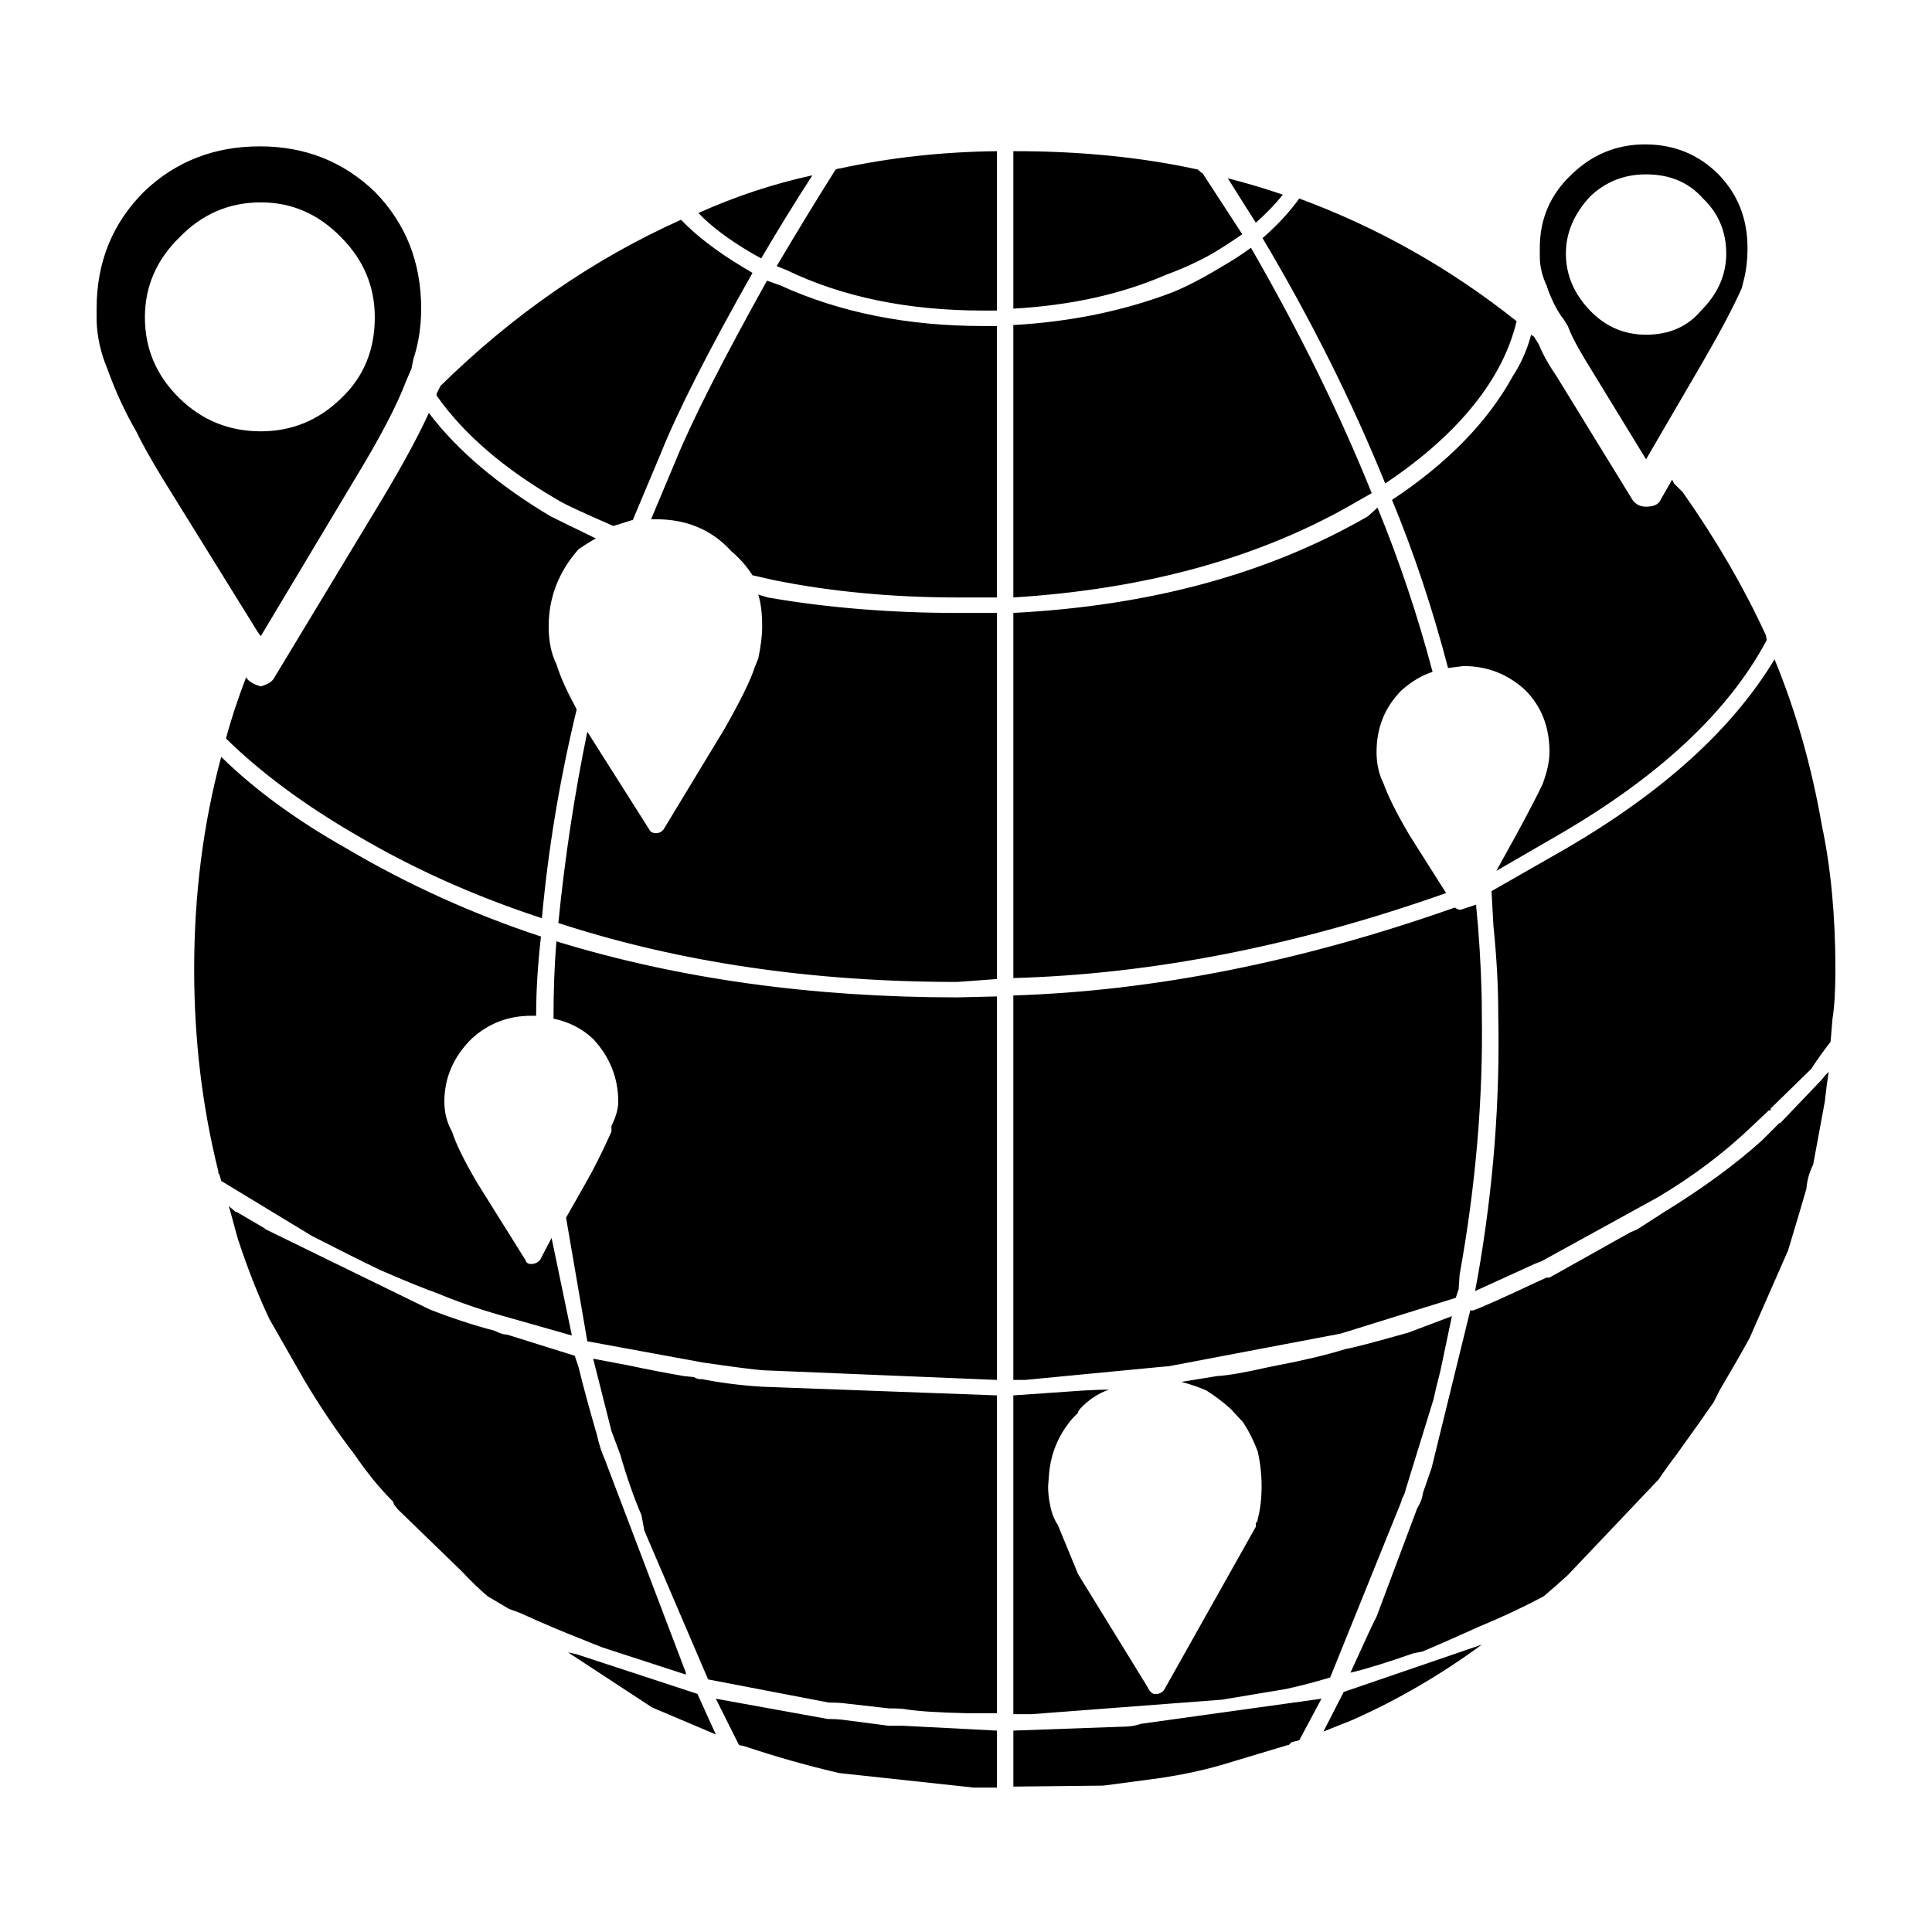 <svg xmlns="http://www.w3.org/2000/svg" xmlns:xlink="http://www.w3.org/1999/xlink" version="1.1" x="0px" y="0px" viewBox="0 0 100 100" enable-background="new 0 0 100 100" xml:space="preserve"><path fill-rule="evenodd" clip-rule="evenodd" d="M37.05,89.775l-3.3-1.4l-4.351-2.85c0.134,0.033,0.284,0.066,0.45,0.1l6.25,2.05  L37.05,89.775z M29.75,70.175l0.2,0.601c0.233,0.967,0.55,2.133,0.949,3.5c0.101,0.467,0.233,0.883,0.4,1.25l4.2,11.05v0.1  l-4.3-1.399c-0.601-0.233-0.934-0.367-1-0.4c-1.033-0.4-2.134-0.866-3.301-1.4l-0.55-0.199l-1.1-0.65  c-0.434-0.366-0.884-0.8-1.351-1.3l-3.3-3.2l-0.2-0.25l-0.05-0.15c-0.7-0.699-1.366-1.517-2-2.449  c-0.899-1.167-1.767-2.45-2.6-3.851l-1.8-3.149c-0.601-1.267-1.15-2.667-1.65-4.2l-0.45-1.65l0.351,0.3h0.05l1.45,0.851l0.05,0.05  l8.5,4.15c1.1,0.433,2.217,0.8,3.35,1.1c0.267,0.134,0.483,0.2,0.65,0.2L29.75,70.175z M11.45,39.175  c1.733,1.7,3.899,3.283,6.5,4.75c3.166,1.867,6.517,3.384,10.05,4.55c-0.167,1.467-0.25,2.834-0.25,4.101H27.5  c-1.2,0-2.233,0.399-3.101,1.2C23.467,54.708,23,55.792,23,57.025c0,0.566,0.133,1.083,0.399,1.55  c0.2,0.633,0.634,1.517,1.301,2.649l2.5,4c0.033,0.134,0.133,0.2,0.3,0.2s0.316-0.066,0.45-0.2l0.6-1.149l1.05,5.05l-3.7-1.05  c-1.166-0.333-2.267-0.717-3.3-1.15c-0.666-0.233-1.649-0.633-2.95-1.2c-0.966-0.466-2.133-1.05-3.5-1.75l-4.699-2.85l-0.101-0.35  l-0.05-0.051v-0.1c-0.833-3.333-1.25-6.816-1.25-10.45C10.05,46.309,10.517,42.642,11.45,39.175z M28.399,32.425  c0,0.767,0.134,1.417,0.4,1.95c0.2,0.634,0.5,1.316,0.9,2.05l0.149,0.3c-0.866,3.567-1.467,7.167-1.8,10.801  c-3.467-1.134-6.667-2.567-9.6-4.301c-2.7-1.566-4.95-3.232-6.75-5c0.233-0.899,0.583-1.966,1.05-3.199v0.05  c0.133,0.2,0.383,0.35,0.75,0.45c0.366-0.101,0.6-0.25,0.7-0.45l5.649-9.351c1.033-1.732,1.817-3.183,2.351-4.35  c1.467,1.934,3.566,3.717,6.3,5.35c0.267,0.134,1.05,0.518,2.35,1.15c-0.1,0.033-0.399,0.217-0.899,0.55  C28.917,29.592,28.399,30.925,28.399,32.425z M38.95,14.125c-2.301,4.066-3.884,7.184-4.75,9.35l-1.45,3.45H32.7l-0.95,0.3  c-1.533-0.666-2.467-1.1-2.8-1.3c-2.834-1.633-4.95-3.45-6.351-5.45c0-0.033,0-0.066,0-0.1l0.2-0.4  c3.767-3.699,7.917-6.566,12.45-8.6c0.8,0.833,1.866,1.65,3.2,2.45L38.95,14.125z M39.399,13.375l-0.449-0.25  c-1.2-0.7-2.134-1.4-2.801-2.1c1.934-0.867,3.9-1.517,5.9-1.95C41.184,10.408,40.3,11.842,39.399,13.375z M8.45,24.825  c-0.667-1.101-1.134-1.934-1.4-2.5c-0.566-0.967-1.066-2.05-1.5-3.25c-0.333-0.8-0.517-1.617-0.55-2.45v-0.65  c0-2.399,0.816-4.416,2.45-6.05c1.633-1.566,3.633-2.35,6-2.35c2.333,0,4.316,0.783,5.949,2.35c1.601,1.634,2.4,3.65,2.4,6.05  c0,0.934-0.133,1.801-0.4,2.601l-0.1,0.5l-0.3,0.7c-0.467,1.233-1.351,2.916-2.65,5.05l-4.85,8.1l-0.15-0.2L8.45,24.825z   M7.5,16.425c0,1.634,0.6,3.033,1.8,4.2c1.167,1.134,2.566,1.7,4.2,1.7c1.6,0,2.983-0.566,4.149-1.7c1.167-1.1,1.75-2.5,1.75-4.2  c0-1.6-0.583-2.983-1.75-4.149c-1.166-1.2-2.55-1.801-4.149-1.801c-1.634,0-3.033,0.601-4.2,1.801C8.1,13.441,7.5,14.825,7.5,16.425  z M51.6,31.725v18.95l-2.05,0.15c-7.533,0-14.417-1.017-20.65-3.05c0.334-3.367,0.834-6.667,1.5-9.9l3.2,5.05  c0.067,0.134,0.184,0.2,0.351,0.2c0.166,0,0.3-0.066,0.399-0.2l3.15-5.2c0.833-1.466,1.35-2.517,1.55-3.149l0.2-0.5  c0.133-0.634,0.2-1.184,0.2-1.65c0-0.666-0.067-1.217-0.2-1.649l0.5,0.149c3.066,0.533,6.35,0.8,9.85,0.8H51.6z M68.5,89.625  l1.05-2.05l7.15-2.45c-2.134,1.566-4.367,2.867-6.7,3.9L68.5,89.625z M51.6,88.675h-1.55c-1.467-0.033-2.517-0.1-3.15-0.2  c-0.166-0.033-0.466-0.05-0.899-0.05l-2.2-0.25c-0.2-0.033-0.5-0.05-0.9-0.05l-6.25-1.2l-3.3-7.7l-0.149-0.8  c-0.4-0.933-0.767-1.983-1.101-3.149c-0.166-0.434-0.316-0.834-0.45-1.2l-0.949-3.75l1.85,0.35c0.934,0.2,1.884,0.384,2.85,0.55  l0.5,0.051c0.2,0.1,0.334,0.133,0.4,0.1c1,0.2,2.05,0.333,3.15,0.4L51.6,72.225V88.675z M51.6,92.525h-1.2l-6.949-0.75  c-1.601-0.367-3.25-0.834-4.95-1.4l-0.25-0.05l-1.2-2.4l5.8,1.05c0.334,0,0.617,0.018,0.851,0.051l2.3,0.3c0.3,0,0.55,0,0.75,0  l4.85,0.25V92.525z M58.05,89.375c0.4,0,0.733-0.05,1-0.15l9.35-1.3l-1.149,2.15l-0.4,0.1l-0.149,0.15h-0.051l-3.5,1.05  c-0.933,0.267-1.949,0.483-3.05,0.65l-3,0.399l-4.649,0.05v-2.899L58.05,89.375z M51.6,51.575v19.85l-12.1-0.5  c-0.467-0.033-1.5-0.166-3.101-0.399l-6-1.101l-1.1-6.399l1.05-1.851c0.4-0.7,0.834-1.566,1.3-2.6v-0.3  C31.883,57.809,32,57.392,32,57.025c0-1.233-0.434-2.317-1.3-3.25c-0.567-0.533-1.25-0.884-2.051-1.051c0-1.466,0.051-2.8,0.15-4  c6.3,1.934,13.217,2.9,20.75,2.9L51.6,51.575z M74.55,70.975c-0.167,0.634-0.283,1.117-0.35,1.45l-1.45,4.7  c0,0.066-0.066,0.233-0.2,0.5v0.05l-3.7,9.15c-0.767,0.233-1.533,0.434-2.3,0.6l-3.3,0.55l-9.851,0.75H52.45v-16.5l3.6-0.25  c0.566-0.033,1.017-0.05,1.35-0.05c-0.566,0.2-1.066,0.533-1.5,1l-0.1,0.15v0.05l-0.25,0.25c-0.733,0.833-1.15,1.8-1.25,2.9  l-0.05,0.649c0,0.334,0.033,0.65,0.1,0.95c0.067,0.4,0.2,0.75,0.4,1.05l1.05,2.55l3.6,5.851c0.067,0.167,0.167,0.283,0.301,0.35  c0.233,0.033,0.416-0.033,0.55-0.2L65,79.025v-0.2c0.066-0.033,0.1-0.101,0.1-0.2c0.134-0.5,0.2-1.066,0.2-1.7  c0-0.6-0.066-1.2-0.2-1.8c-0.2-0.533-0.45-1.033-0.75-1.5l-0.649-0.7c-0.367-0.333-0.783-0.649-1.25-0.95  c-0.367-0.166-0.801-0.316-1.301-0.449L63,71.225c0.566-0.033,1.434-0.183,2.6-0.449l0.5-0.101c1.4-0.267,2.584-0.55,3.55-0.85  c0.4-0.066,1.483-0.351,3.25-0.851l2.25-0.85L74.55,70.975z M94.3,55.875c0.1-0.133,0.216-0.267,0.35-0.4  c-0.066,0.434-0.134,0.95-0.2,1.551l-0.6,3.25c-0.2,0.399-0.316,0.816-0.35,1.25c-0.2,0.699-0.518,1.767-0.95,3.199l-2,4.551  c-0.366,0.666-0.884,1.566-1.55,2.699l-0.301,0.601c-0.366,0.533-1.016,1.45-1.949,2.75c-0.334,0.434-0.634,0.85-0.9,1.25l-4.7,4.95  c-0.399,0.366-0.816,0.733-1.25,1.1c-1.066,0.566-2.166,1.083-3.3,1.55c-1.333,0.601-2.316,1.033-2.95,1.3l-0.5,0.101  c-1.433,0.5-2.517,0.833-3.25,1c0.801-1.767,1.25-2.733,1.351-2.9l2.1-5.6c0.167-0.267,0.267-0.533,0.3-0.8l0.45-1.301l2-8.149h0.15  c0.467-0.167,1.55-0.65,3.25-1.45l0.55-0.25h0.15l4.199-2.35l0.351-0.15l1.399-0.9c2-1.232,3.684-2.466,5.05-3.699l0.9-0.9h0.05  L94.3,55.875z M77.3,47.925l-0.1-1.8l3.85-2.2c5.033-2.933,8.634-6.2,10.8-9.8c1.1,2.667,1.916,5.533,2.45,8.6  c0.466,2.2,0.7,4.684,0.7,7.45c0,1.101-0.051,1.95-0.15,2.55l-0.1,1.2c-0.367,0.467-0.7,0.934-1,1.4l-2.101,2.05v0.1h-0.1  l-0.9,0.851c-1.433,1.366-3.05,2.583-4.85,3.649l-6,3.301c-0.267,0.1-0.467,0.183-0.6,0.25l-2.851,1.3l0.15-0.8  c0.8-4.567,1.149-9.084,1.05-13.551C77.55,51.075,77.467,49.559,77.3,47.925z M76.399,46.825l0.101,1.1  c0.133,1.667,0.2,3.2,0.2,4.601c0.066,4.366-0.317,8.85-1.15,13.449l-0.05,0.75l-0.15,0.45l-5.95,1.851l-8.949,1.699H60.35l-7.3,0.7  h-0.6V51.525c7.3-0.233,14.916-1.75,22.85-4.551c0.134,0.101,0.25,0.134,0.35,0.101L76.399,46.825z M71.3,26.275  c1.134,2.767,2.083,5.6,2.85,8.5c-0.533,0.166-1.066,0.483-1.6,0.949c-0.866,0.867-1.3,1.934-1.3,3.2  c0,0.601,0.116,1.134,0.35,1.601c0.233,0.666,0.684,1.566,1.351,2.699l1.899,3c-7.733,2.733-15.2,4.2-22.399,4.4v-18.9  c7.1-0.366,13.217-2.033,18.35-5L71.3,26.275z M60.7,15.125c0.733-0.3,1.566-0.733,2.5-1.3c0.533-0.3,1.05-0.634,1.55-1  c2.5,4.333,4.583,8.566,6.25,12.7l-0.7,0.399c-4.934,2.9-10.883,4.567-17.85,5v-14.1C55.417,16.658,58.167,16.092,60.7,15.125z   M51.6,16.075h-0.7c-3.899,0-7.3-0.7-10.199-2.101l-0.5-0.199c1.066-1.801,2.083-3.467,3.05-5c0.066-0.033,0.133-0.051,0.2-0.051  c2.6-0.566,5.316-0.866,8.149-0.899V16.075z M50.899,16.875h0.7v14.05h-2c-3.399,0-6.583-0.3-9.55-0.899l-1.1-0.25  c-0.301-0.467-0.667-0.884-1.101-1.25c-1-1.101-2.3-1.65-3.899-1.65H33.7l1.3-3.1c0.866-2.101,2.434-5.184,4.7-9.25l0.699,0.25  C43.467,16.175,46.967,16.875,50.899,16.875z M62.25,8.975l2.05,3.15c-0.633,0.434-1.15,0.767-1.55,1c-0.7,0.4-1.5,0.767-2.4,1.1  c-2.3,1-4.933,1.584-7.899,1.75V7.825h0.1c3.4,0,6.55,0.316,9.45,0.95C62.1,8.875,62.184,8.941,62.25,8.975z M63.55,9.225  c1.033,0.268,1.983,0.551,2.85,0.851c-0.399,0.5-0.866,0.983-1.399,1.45C64.533,10.792,64.05,10.025,63.55,9.225z M77.55,19.075  c-1.167,2.133-3.116,4.116-5.85,5.95c-1.733-4.267-3.851-8.5-6.351-12.7c0.767-0.667,1.4-1.351,1.9-2.05  c4.066,1.5,7.816,3.616,11.25,6.35C78.3,17.458,77.983,18.275,77.55,19.075z M78.3,19.475c0.434-0.666,0.75-1.383,0.95-2.149  l0.149,0.1l0.25,0.4c0.2,0.5,0.518,1.066,0.95,1.7l3.9,6.35c0.167,0.233,0.399,0.35,0.699,0.35c0.4,0,0.65-0.116,0.75-0.35  l0.601-1.05l0.1,0.2l0.45,0.449c1.733,2.467,3.166,4.934,4.3,7.4l0.05,0.25c-1.967,3.7-5.566,7.066-10.8,10.1l-3.199,1.851l1.05-1.9  c0.667-1.233,1.116-2.1,1.35-2.6l0.101-0.3c0.166-0.5,0.25-0.95,0.25-1.351c0-1.3-0.417-2.366-1.25-3.2  c-0.9-0.833-1.967-1.25-3.2-1.25l-0.8,0.101c-0.801-3.066-1.767-5.967-2.9-8.7C74.917,23.975,77,21.842,78.3,19.475z M81.35,9.025  c1.067-1.033,2.334-1.551,3.8-1.551c1.5,0,2.767,0.518,3.8,1.551c1,1.033,1.5,2.3,1.5,3.8c0,0.633-0.066,1.2-0.199,1.7l-0.101,0.399  c-0.433,0.967-1.083,2.2-1.95,3.7l-3,5.15l-3.149-5.15c-0.4-0.667-0.667-1.167-0.8-1.5l-0.101-0.25l-0.25-0.4l-0.05-0.05  c-0.3-0.433-0.55-0.933-0.75-1.5l-0.05-0.149c-0.233-0.5-0.35-1-0.35-1.5v-0.45C79.7,11.325,80.25,10.059,81.35,9.025z   M88.149,10.275c-0.733-0.834-1.716-1.25-2.95-1.25c-1.133,0-2.1,0.383-2.899,1.149c-0.833,0.9-1.25,1.884-1.25,2.95  c0,1.1,0.417,2.083,1.25,2.95c0.8,0.833,1.767,1.25,2.899,1.25c1.2,0,2.15-0.417,2.851-1.25c0.866-0.867,1.3-1.851,1.3-2.95  C89.35,11.992,88.949,11.042,88.149,10.275z"></path></svg>